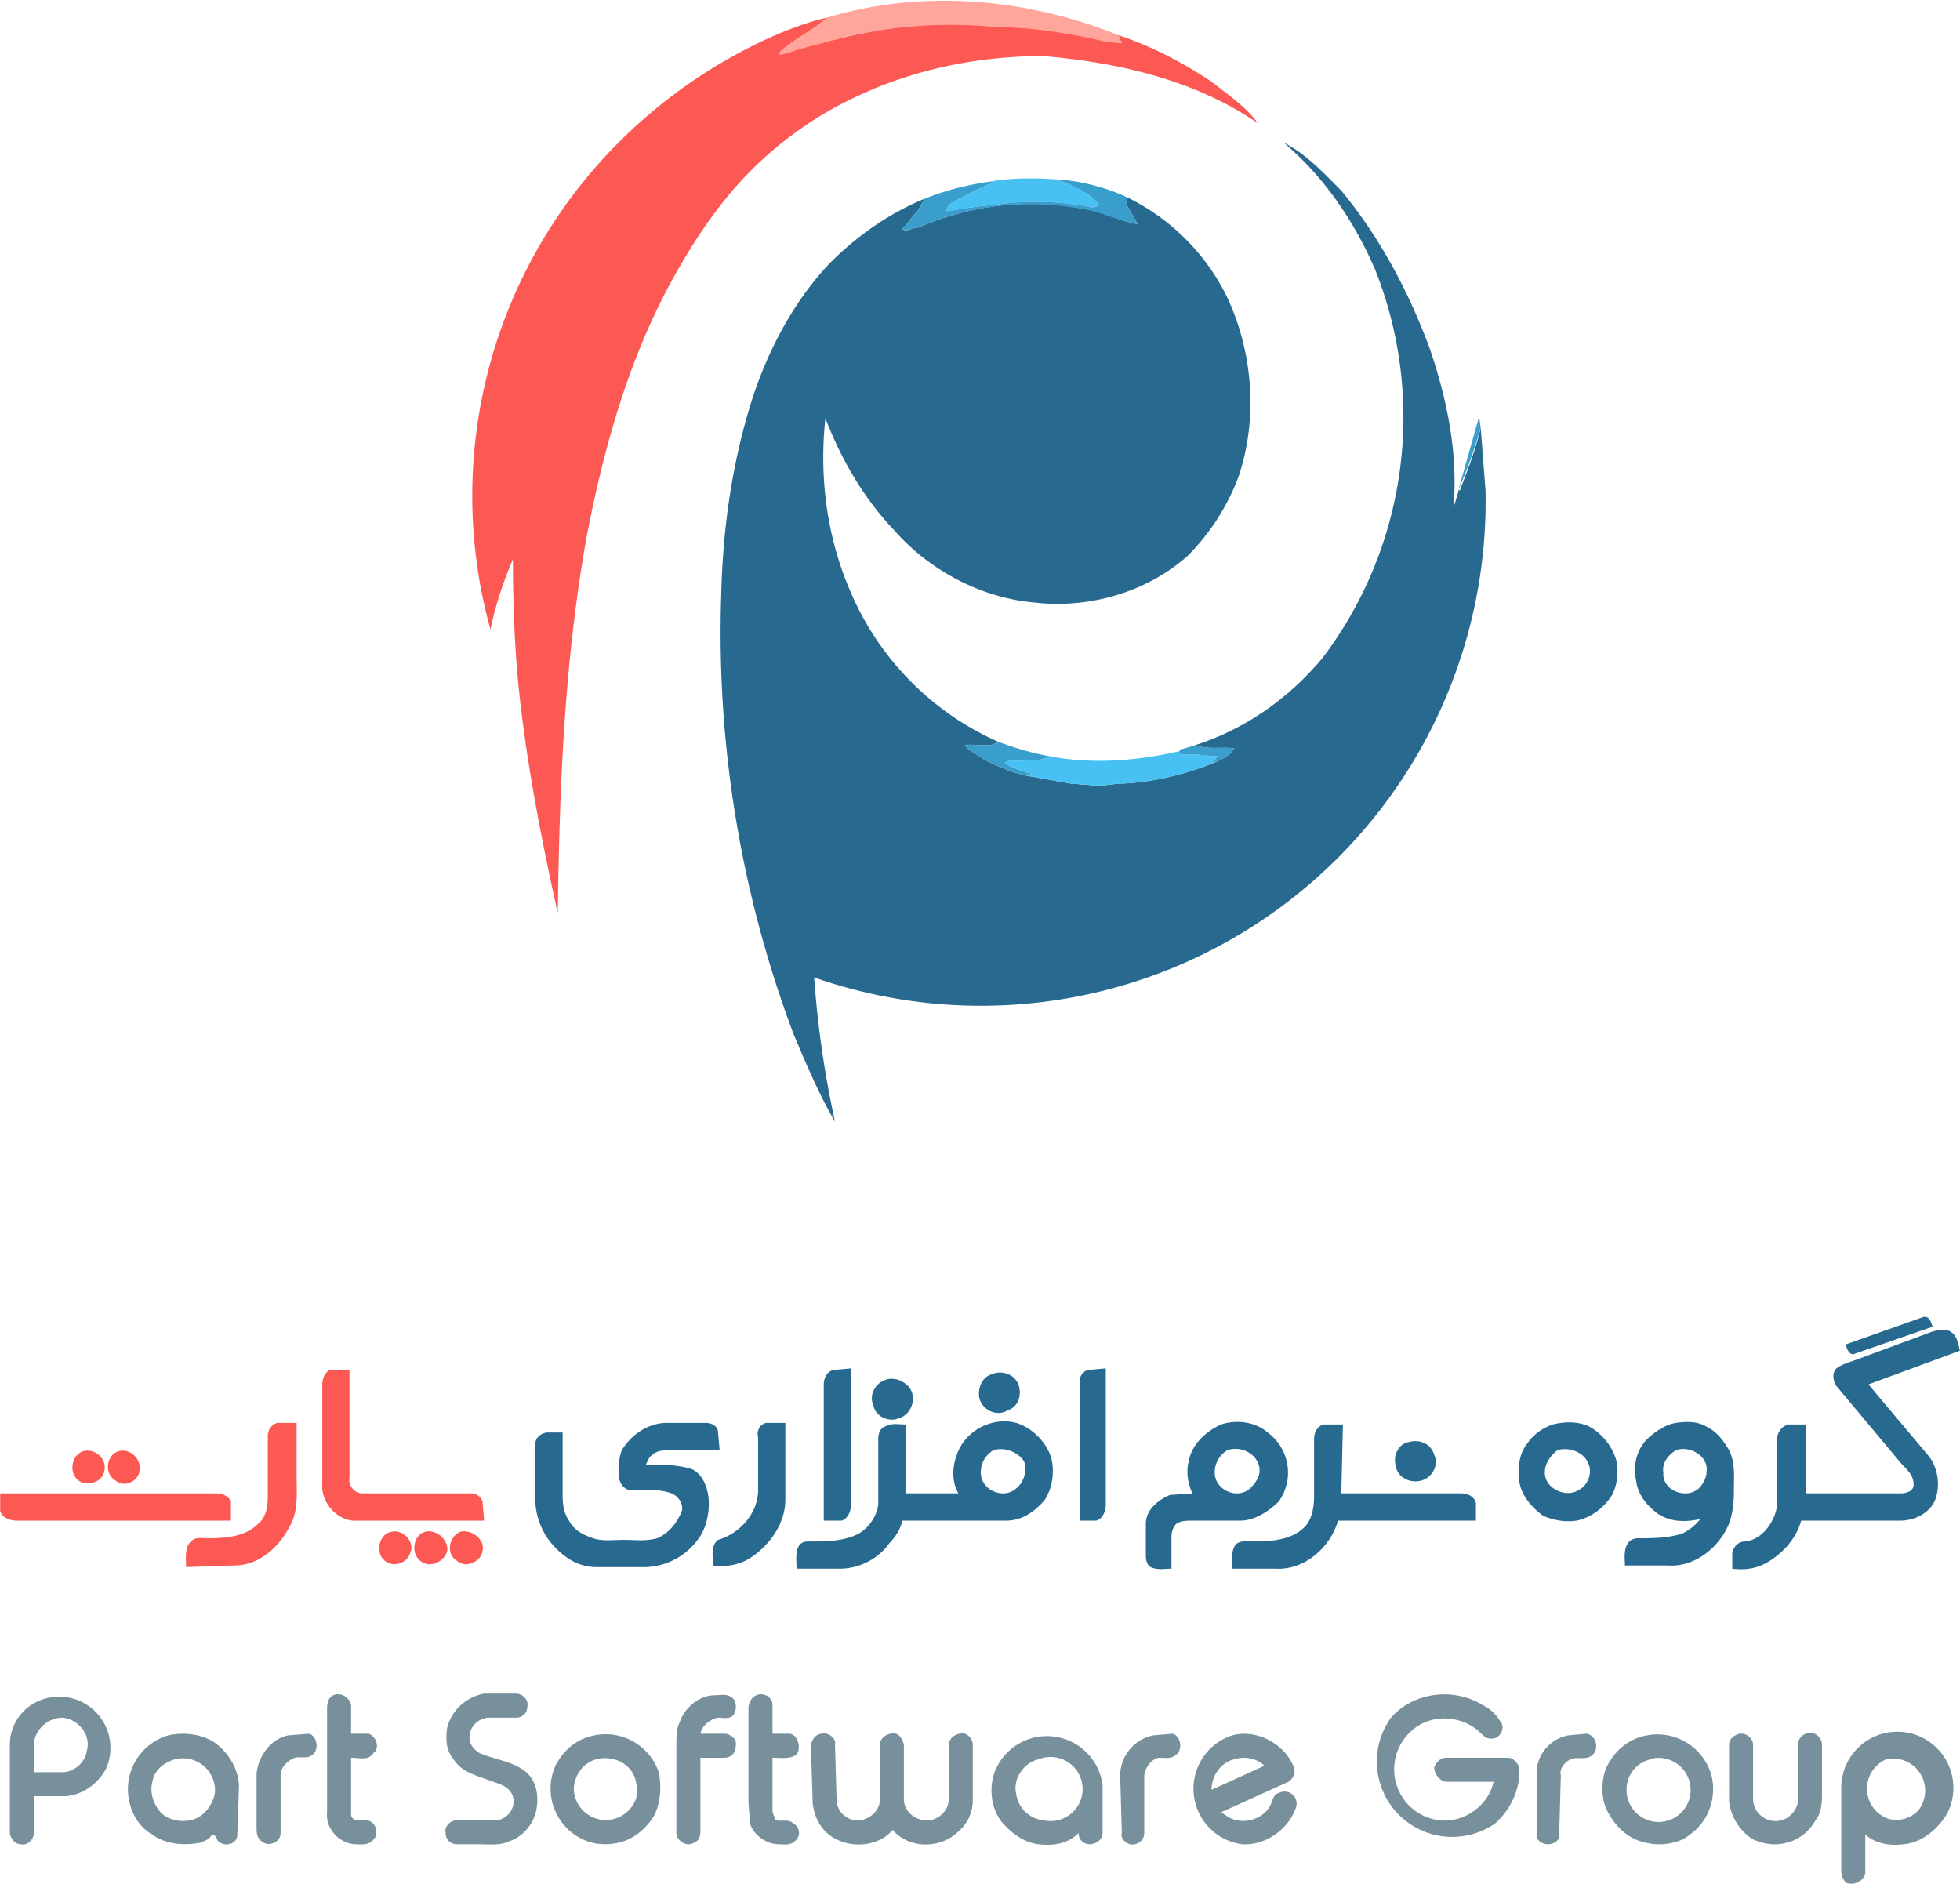 <svg xmlns="http://www.w3.org/2000/svg" width="1631" height="1568" version="1" viewBox="0 0 1223 1176">
  <path fill="#ffa59b" d="M516 11C576-7 641-1 698 22l2 5-10-1a609 609 0 0 0-117-9c-18 1-36 3-53 8l-19 5c-5 1-10 4-15 4l1-2c9-8 20-13 29-21z"/>
  <g fill="#fc5954">
    <path d="M477 25c13-6 26-11 39-14-9 8-20 13-29 21l-1 2c5 0 10-3 15-4l19-5a287 287 0 0 1 102-8c23 0 46 4 68 9l10 1-2-5c21 7 40 17 58 29 10 8 21 15 29 26-39-27-87-38-134-42-40 0-80 8-116 25-24 11-47 27-66 46s-34 41-47 64c-29 51-45 108-56 165-14 78-17 157-18 235-10-45-19-91-24-137-3-28-4-56-4-84-6 14-11 29-14 44a312 312 0 0 1 85-309c25-24 54-44 86-59zM201 864c0-4 2-8 5-9h12v67c-1 5 3 10 8 10h68c3 0 6 2 7 5l1 12h-79c-12 1-23-11-22-23v-62zM167 896c0-3 2-7 6-8h12v33c0 10 1 20-3 29-7 15-20 27-36 27l-30 1c0-6-1-12 3-16 3-3 7-2 11-2 11 0 23-1 31-9 5-4 6-11 6-17v-38zM51 906c7-3 16 4 14 12-1 7-11 10-16 6-6-4-5-15 2-18z"/>
    <path d="M73 906c7-3 15 4 14 11 0 7-9 12-15 7-7-4-6-15 1-18zM0 932h134c4 0 8 1 10 5v12H10c-4 0-9-2-10-6v-11zM244 956c7-2 15 6 12 13-2 7-12 10-17 4-5-5-2-16 5-17z"/>
    <path d="M265 956c7-2 15 5 14 12-2 7-11 11-17 6s-4-16 3-18z"/>
    <path d="M287 956c7-2 16 5 14 12-1 7-11 11-16 6-7-4-5-15 2-18z"/>
  </g>
  <g fill="#27698f">
    <path d="M801 89c14 7 25 19 36 30 24 29 42 63 55 98 11 32 18 66 15 100l3-10v-1h1c5-13 10-26 13-39l3 39a315 315 0 0 1-419 304 625 625 0 0 0 13 90c-10-17-18-36-26-55a712 712 0 0 1-45-274c1-42 7-84 20-124 10-30 26-60 48-83 17-17 37-31 59-40l-4 7-10 12c3 2 6-1 10-1a176 176 0 0 1 111-10l18 6 8 2-7-12v-5c27 13 49 35 62 61 17 35 20 77 8 113-7 19-18 36-32 50-26 23-62 33-96 29-33-3-65-20-87-45-19-20-33-44-43-70-4 37 1 75 16 109a179 179 0 0 0 92 93c-6 4-14 1-21 2 3 4 8 6 12 9 8 4 17 8 26 10l28 5 13 1c7 1 13-1 20-1 20-1 40-6 59-14 4-2 8-4 10-8-8-1-16 1-24-2 31-10 58-29 79-54a249 249 0 0 0 33-243c-13-30-32-58-57-79zM1152 839l48-17c4-1 5 3 6 6l-49 17c-3 1-5-4-5-6zM1206 831c4-1 8-2 11 0 4 2 5 7 6 12l-57 21 37 44c6 7 8 18 5 27s-13 14-22 14h-62c-3 11-11 20-21 26-7 4-14 5-22 4v-10c1-4 4-7 8-7 11-1 19-13 20-23v-41c0-4 3-8 7-9h11v43h59c3 0 7-1 8-4 1-6-3-10-7-14l-41-49c-2-3-3-8 0-11 4-3 9-4 14-6l46-17zM520 855l11-1v85c0 4-2 9-6 10h-11v-85c0-4 2-8 6-9zM679 855l11-1v85c0 4-2 9-6 10h-10v-85c-1-4 1-8 5-9zM618 858c6-3 14-1 17 5s1 15-6 17c-6 4-14 1-17-5s0-15 6-17zM553 861c6-2 14 2 16 8s-1 14-8 16c-6 3-15-1-16-8-3-6 1-14 8-16z"/>
    <path d="M597 908c5-15 22-24 37-20 10 3 19 12 22 22 2 8 1 18-4 26-6 7-14 13-24 13h-65c-1 5-4 10-8 14-7 10-19 16-31 16h-27c0-5-1-11 2-15 2-2 4-2 6-2 10 0 20 0 29-4 7-3 13-11 14-19v-41c0-3 1-7 5-8 4-2 8-1 12-1v43h33c-4-7-4-16-1-24m23-3c-5 3-8 8-8 14 0 11 14 17 22 10 5-4 7-11 5-17-4-6-12-9-19-7zM388 905c6-10 17-17 28-17h24c4 0 8 2 8 6l1 11h-30c-4 0-9 0-12 3-2 1-3 4-4 6 10 0 20 0 29 3 6 3 9 10 10 17 1 9-1 19-6 26a42 42 0 0 1-33 18h-31c-8 0-15-3-21-8-10-8-16-19-17-32v-37c0-4 4-7 8-7h9v40c0 5 1 11 4 15 3 6 9 9 15 11s13 1 19 1c7 0 14 1 21-1 7-3 12-9 15-16 2-4-1-10-6-12-8-3-17-2-26-2-5-1-7-6-7-10 0-5 0-10 2-15zM473 897c-1-4 1-8 5-9h12v48c0 15-10 29-23 37-7 4-15 5-22 4 0-5-2-12 3-16 14-4 25-17 25-31v-33zM762 889c9-3 21-2 29 5a31 31 0 0 1 7 43c-6 6-15 12-24 12h-30c-3 0-7 0-10 2-2 2-3 5-3 8v20c-4 0-9 1-13-1-2-1-3-4-3-7v-20c0-9 8-15 15-18l14-1c-3-7-4-14-2-21 2-10 11-18 20-22m4 16c-5 3-8 8-8 14 0 11 14 17 22 10 3-3 6-7 6-11 0-10-11-16-20-13zM969 889c8-2 17-2 24 2 8 5 14 13 16 22 1 7 0 14-3 20-5 8-13 14-22 16-7 1-14 0-21-3-7-5-14-13-15-22-1-8 0-17 5-23 4-6 10-10 16-12m3 16c-4 3-8 8-8 14 0 10 13 16 21 11 6-3 9-11 6-17-3-7-12-10-19-8zM1027 899c5-5 12-10 19-11s14-1 20 3c6 3 10 9 13 14 4 8 3 17 3 26 0 8-1 17-5 24-7 13-21 23-36 22h-27c0-4-1-10 2-14 1-2 4-3 6-3 9 0 19 0 28-3 4-2 8-5 11-9-9 2-18 2-26-3-7-5-13-12-14-21-2-9 0-18 6-25m19 6c-5 3-9 8-8 14-1 11 14 17 22 10 3-3 5-7 5-11 1-9-10-16-19-13z"/>
    <path d="M820 898c0-4 2-8 6-9h12l-1 43h75c4 0 8 2 9 6v11h-86c-5 17-21 31-39 30h-27c0-5-1-11 2-15 3-3 8-2 12-2 11 0 24-1 32-10 4-5 5-12 5-18v-36z"/>
    <path d="M879 900c7-2 14 1 16 8 3 6-1 14-8 16s-15-2-16-9c-2-7 2-14 8-15z"/>
  </g>
  <g fill="#47c1f3">
    <path d="M619 113c13-2 27-2 41-1 9 4 20 8 26 16-2 1-4 2-6 1-17-3-35-4-53-2l-18 2-19 3 2-4c9-6 19-10 29-15h-2zM655 472c26 5 54 3 80-3h1l1 2c8-1 15 1 23 1l-4 4 4-1c-19 8-39 13-59 14-7 0-13 2-20 1l-13-1-28-5h5c-6-3-13-4-18-8 2-1 3-2 5-1 8-1 16 1 23-3z"/>
  </g>
  <g fill="#3a9ecd">
    <path d="M660 112c15 1 30 5 43 11v5l7 12-8-2-19-6a176 176 0 0 0-110 10c-4 0-7 3-10 1l10-12 4-7a170 170 0 0 1 44-11c-10 5-20 9-29 15l-2 4 19-3 18-2c18-2 36-1 53 2 2 1 4 0 6-1-6-8-17-12-26-16zM910 306l13-46 1 7a319 319 0 0 1-14 39zM602 465c7-1 15 2 21-2 11 4 21 7 32 9-7 4-15 2-23 3-2-1-3 0-5 1 5 4 12 5 18 8h-5c-9-2-18-6-26-10-4-3-9-5-12-9zM736 468l10-3c8 3 16 1 24 2-2 4-6 6-10 8l-4 1 4-4c-8 0-15-2-23-1l-1-2v-1z"/>
  </g>
  <g fill="#78909c">
    <path d="M302 1057h20c4 0 8 4 7 8 0 4-3 7-7 7h-17c-7 0-13 7-12 13 0 4 3 7 6 9 9 4 20 5 28 11 7 5 9 14 8 22-1 10-8 19-17 22-6 3-13 2-19 2h-14c-4 0-7-3-7-7-1-4 3-8 7-8h25c8-1 13-10 9-17-3-5-9-6-14-8-8-3-17-5-22-13-5-6-5-13-4-20 3-11 12-19 23-21zM18 1065a32 32 0 0 1 48 39c-5 9-14 16-25 17H21v23c0 4-4 8-8 7-4 0-7-4-7-8v-54c0-9 4-18 12-24m3 23v18h18c7 0 14-6 15-13 3-10-5-20-15-21-9 0-17 7-18 16zM204 1066c0-3 1-7 4-8 4-2 10 1 11 6v18h11c5 2 7 9 3 12-3 5-9 3-14 3v36c1 4 6 3 9 3 6 0 9 8 5 12-3 4-8 3-12 3-10-1-18-10-17-20v-65zM424 1075c3-9 12-17 22-17 3 0 7-1 10 1 4 2 4 9 1 12-3 2-6 1-9 1-5 1-10 5-11 10h16c4 1 7 4 6 8 0 4-3 7-7 7h-15v46c0 3-1 6-4 7-4 3-11-1-11-6v-55c0-5 0-10 2-14zM467 1066c0-3 2-7 5-8 4-2 10 1 10 6v18h11c5 1 7 9 4 13-4 3-10 2-15 2v34l2 5c4 1 8-1 11 2 4 2 5 8 1 11-3 3-7 2-10 2-8 0-16-6-18-13l-1-13v-59zM868 1072c14-16 39-19 57-8 4 2 8 5 11 10 4 4 0 12-6 11-4 0-6-4-9-6-12-9-30-9-41 2a32 32 0 0 0 18 55c15 2 31-9 34-24h-30c-4-1-7-5-7-9 1-3 4-6 7-6h39c3 0 6 3 7 6 1 13-5 26-15 35a47 47 0 0 1-65-66zM105 1083c9-2 20-1 28 4 9 6 16 17 16 28l-1 30c0 6-8 8-12 4-1-1-1-4-4-4-1 3-5 4-7 5-10 2-22 1-30-5-7-4-12-11-14-19a35 35 0 0 1 24-43m4 15c-7 2-13 7-14 14-2 7 1 15 6 20 6 5 16 6 23 2 5-3 9-9 10-15a20 20 0 0 0-25-21zM180 1083l13-1c5 2 6 10 2 13-3 3-8 1-11 2-5 2-9 6-9 11v36c0 6-8 9-12 5-3-2-3-6-3-9v-33c1-11 9-22 20-24zM371 1083a35 35 0 0 1 40 23c2 10 1 21-4 29-5 7-12 13-21 15s-18 1-26-4a35 35 0 0 1-13-45c5-9 13-16 24-18m1 15c-8 2-14 10-14 19a20 20 0 0 0 39 5c1-7 0-14-5-19s-13-7-20-5zM506 1090c0-4 3-8 7-8 4-1 9 3 8 7l1 34c0 8 7 14 15 13 6-1 12-6 12-13v-34c0-5 6-8 10-7 3 1 5 5 5 8v33c0 8 8 14 16 13 7-1 12-7 12-13v-34c0-5 6-8 10-7 3 1 5 4 5 7v34c0 8-3 15-9 20-11 11-31 11-41-1-10 12-31 12-42 1-5-5-8-13-8-20l-1-33zM621 1105a35 35 0 0 1 67 9v30c0 4-4 7-8 7s-7-3-7-7c-7 7-16 8-25 7s-17-7-23-14c-7-9-8-22-4-32m27-7c-9 2-16 12-14 21 1 9 8 16 17 17a20 20 0 1 0-3-38zM720 1083l12-1c5 2 6 10 2 13-3 3-7 2-11 2-5 1-9 7-9 12v35c0 5-5 8-9 7-3-1-6-4-5-7l-1-36c0-12 9-23 21-25zM769 1083c15-4 32 5 38 19 2 4 0 8-3 10l-42 19 3 2c8 6 21 4 27-5 2-3 2-8 6-9 6-3 12 2 11 8-4 14-19 25-34 24a35 35 0 0 1-6-68m1 15c-8 2-14 10-14 19l33-15c-5-5-13-6-19-4zM979 1083l11-1c6 1 8 9 4 13s-10 1-14 3-7 6-6 10l-1 36c1 4-3 7-7 7s-8-3-7-7v-36c-1-12 8-23 20-25zM1028 1083a35 35 0 0 1 40 25c2 8 1 16-2 23s-9 13-16 17c-7 3-15 4-23 2-10-2-18-9-23-18-5-8-5-19-2-28 5-11 14-19 26-21m2 15c-9 2-15 10-15 19a20 20 0 1 0 14-19zM1083 1083c5-3 11 1 11 6v33a14 14 0 0 0 22 12c4-3 6-7 6-11v-34a7 7 0 0 1 15 0v29c0 6 0 13-4 18-4 7-10 12-18 14-7 2-14 1-21-2-8-5-14-14-15-24v-35c0-3 2-5 4-6zM1149 1115a35 35 0 1 1 66 17c-6 10-16 18-27 19-8 1-17 0-24-6v24c-1 5-7 8-12 6-2-2-3-5-3-8v-52m28-17a20 20 0 0 0 1 37c7 2 14 0 19-5a20 20 0 0 0-20-32z"/>
  </g>
</svg>
